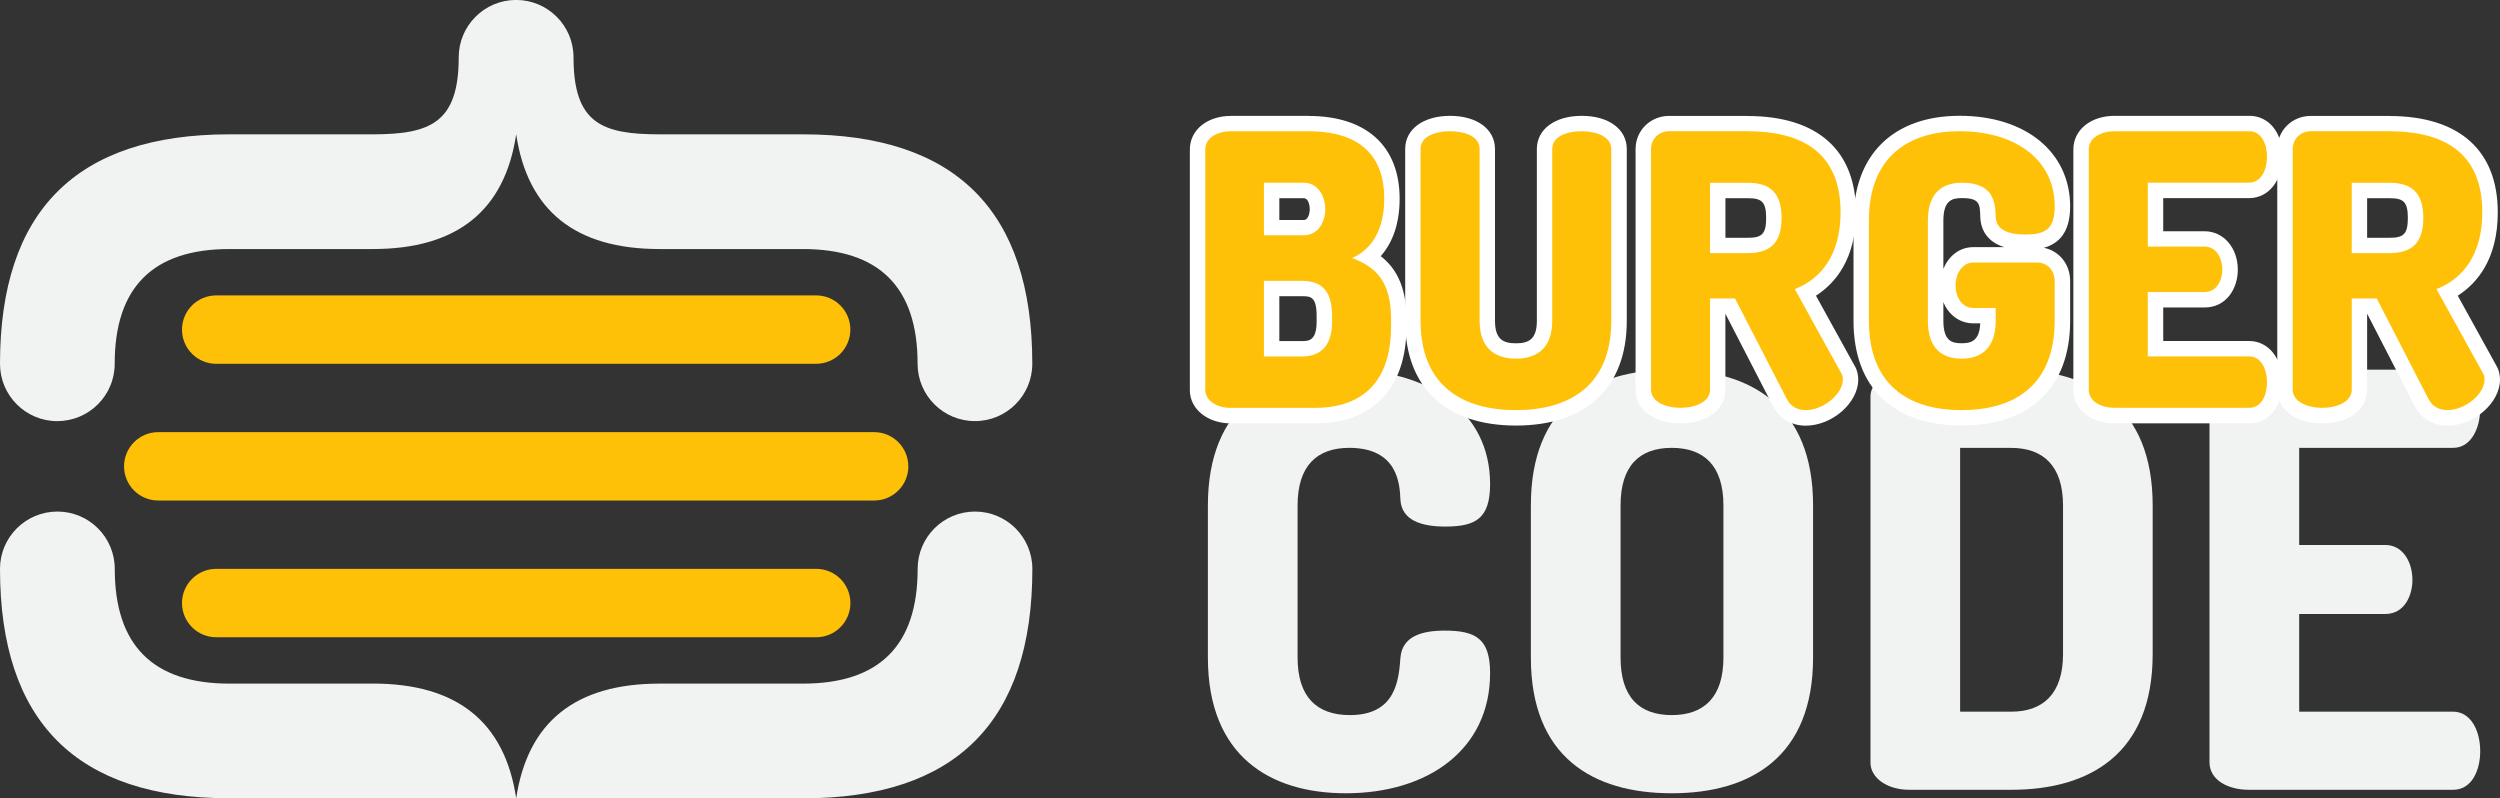 <?xml version="1.0" encoding="UTF-8"?><svg id="Calque_2" xmlns="http://www.w3.org/2000/svg" viewBox="0 0 459.87 146.84"><rect x="0" y="0" width="459.87" height="146.84" fill="#333333" stroke="none"/><defs><style>.cls-1{fill:#fff;}.cls-2{fill:#f1f2f2;}.cls-3{fill:#ffc107;}</style></defs><g id="Objects"><g><g><path class="cls-2" d="m248.2,82.38c-6.03,0-9.51,3.38-9.51,10.57v28.02c0,7.19,3.49,10.57,9.62,10.57,8.46,0,8.99-6.45,9.3-10.57.32-3.91,3.91-4.97,8.14-4.97,5.71,0,8.35,1.48,8.35,7.82,0,14.06-11.42,22.1-26.54,22.1-13.85,0-25.37-6.77-25.37-24.95v-28.02c0-18.19,11.52-24.95,25.37-24.95,15.12,0,26.54,7.61,26.54,21.04,0,6.34-2.64,7.82-8.25,7.82-4.44,0-8.03-1.16-8.25-4.97-.11-2.75-.42-9.51-9.41-9.51Z"/><path class="cls-2" d="m281.6,120.97v-28.02c0-18.19,11.31-24.95,25.9-24.95s26.01,6.77,26.01,24.95v28.02c0,18.19-11.42,24.95-26.01,24.95s-25.9-6.77-25.9-24.95Zm35.42-28.02c0-7.3-3.59-10.57-9.51-10.57s-9.41,3.28-9.41,10.57v28.02c0,7.3,3.49,10.57,9.41,10.57s9.51-3.28,9.51-10.57v-28.02Z"/><path class="cls-2" d="m369.97,68c14.59,0,26.01,6.77,26.01,24.95v27.38c0,18.19-11.42,24.95-26.01,24.95h-18.71c-4.33,0-7.19-2.33-7.19-4.97v-67.35c0-2.64,2.86-4.97,7.19-4.97h18.71Zm-9.41,14.38v48.53h9.41c5.92,0,9.52-3.38,9.52-10.57v-27.38c0-7.19-3.59-10.57-9.52-10.57h-9.41Z"/><path class="cls-2" d="m422.93,100.25h15.86c3.17,0,4.97,3.07,4.97,6.45,0,2.86-1.48,6.24-4.97,6.24h-15.86v17.97h28.33c3.17,0,4.97,3.38,4.97,7.29,0,3.38-1.48,7.08-4.97,7.08h-37.64c-3.6,0-7.19-1.69-7.19-5.07v-67.13c0-3.38,3.59-5.08,7.19-5.08h37.64c3.49,0,4.97,3.7,4.97,7.08,0,3.91-1.8,7.3-4.97,7.3h-28.33v17.87Z"/></g><g><g><path class="cls-3" d="m226.44,76.44c-4.04,0-6.15-2.36-6.15-4.69V27.48c0-2.76,2.59-4.76,6.15-4.76h14.27c9.89,0,15.34,4.9,15.34,13.81,0,4.76-1.52,8.48-4.33,10.75,3.04,1.73,5.58,4.77,5.58,11.31v1.46c0,10.57-5.47,16.38-15.41,16.38h-15.45Zm13.02-12.3c1.93,0,4.15-.57,4.15-4.99v-1.11c0-4.14-1.66-4.99-4.15-4.99h-5.54v11.09h5.54Zm.35-22.28c2.02,0,2.55-2.22,2.55-3.39,0-1.28-.54-3.46-2.55-3.46h-5.89v6.84h5.89Z"/><path class="cls-1" d="m240.71,24.14c6.96,0,13.92,2.51,13.92,12.39,0,5.64-2.23,9.33-5.92,10.93,4.25,1.6,7.17,4.18,7.17,11.14v1.46c0,11-6.13,14.97-13.99,14.97h-15.45c-2.92,0-4.73-1.53-4.73-3.27V27.48c0-2.23,2.37-3.34,4.73-3.34h14.27m-8.21,19.14h7.31c2.65,0,3.97-2.44,3.97-4.8s-1.32-4.87-3.97-4.87h-7.31v9.68m0,22.28h6.96c3.48,0,5.57-1.95,5.57-6.4v-1.11c0-4.73-2.09-6.4-5.57-6.4h-6.96v13.92m8.21-44.26h-14.27c-4.39,0-7.57,2.6-7.57,6.18v44.27c0,3.48,3.25,6.11,7.57,6.11h15.45c10.69,0,16.83-6.49,16.83-17.8v-1.46c0-6.09-2.1-9.46-4.74-11.5,2.27-2.55,3.48-6.15,3.48-10.56,0-9.68-6.11-15.23-16.76-15.23h0Zm-5.38,15.14h4.47c1.12,0,1.13,2.02,1.13,2.04s-.03,1.97-1.13,1.97h-4.47v-4.01h0Zm0,18.03h4.13c1.53,0,2.73,0,2.73,3.57v1.11c0,3.57-1.52,3.57-2.73,3.57h-4.13v-8.25h0Z"/></g><g><path class="cls-3" d="m278.85,76.86c-12.23,0-18.96-6.34-18.96-17.85v-31.6c0-2.85,2.69-4.69,6.85-4.69s6.85,1.88,6.85,4.69v31.6c0,3.78,1.67,5.55,5.27,5.55s5.27-1.76,5.27-5.55v-31.6c0-2.85,2.69-4.69,6.85-4.69s6.85,1.88,6.85,4.69v31.6c0,11.34-6.91,17.85-18.96,17.85Z"/><path class="cls-1" d="m290.96,24.14c2.65,0,5.43.98,5.43,3.27v31.6c0,11.97-7.73,16.43-17.54,16.43s-17.54-4.46-17.54-16.43v-31.6c0-2.3,2.65-3.27,5.43-3.27s5.43.98,5.43,3.27v31.6c0,4.73,2.51,6.96,6.68,6.96s6.68-2.23,6.68-6.96v-31.6c0-2.3,2.65-3.27,5.43-3.27m0-2.83c-4.94,0-8.26,2.45-8.26,6.11v31.6c0,3.43-1.54,4.13-3.85,4.13s-3.85-.7-3.85-4.13v-31.6c0-3.65-3.32-6.11-8.26-6.11s-8.26,2.45-8.26,6.11v31.6c0,12.24,7.43,19.26,20.38,19.26s20.38-7.02,20.38-19.26v-31.6c0-3.65-3.32-6.11-8.26-6.11h0Z"/></g><g><path class="cls-3" d="m332.17,76.86c-2.12,0-3.8-.99-4.74-2.78l-9.15-17.76h-2.31v15.36c0,2.8-2.82,4.76-6.85,4.76s-6.85-1.96-6.85-4.76V27.41c0-2.63,2.09-4.69,4.76-4.69h14.41c12.13,0,18.54,5.64,18.54,16.31,0,6.99-2.77,12.18-7.86,14.79l7.72,13.99c.45.71.55,1.47.55,1.98,0,3.5-4.16,7.06-8.24,7.06Zm-10.72-31.72c3.53,0,4.85-1.37,4.85-5.06s-1.31-5.06-4.85-5.06h-5.47v10.11h5.47Z"/><path class="cls-1" d="m321.45,24.14c9.54,0,17.12,3.55,17.12,14.9,0,7.8-3.55,12.25-8.42,14.13l8.49,15.38c.28.42.35.9.35,1.25,0,2.72-3.62,5.64-6.82,5.64-1.39,0-2.71-.56-3.48-2.02l-9.54-18.52h-4.59v16.78c0,2.23-2.71,3.34-5.43,3.34s-5.43-1.11-5.43-3.34V27.41c0-1.74,1.32-3.27,3.34-3.27h14.41m-6.89,22.42h6.89c3.9,0,6.27-1.6,6.27-6.47s-2.37-6.47-6.27-6.47h-6.89v12.95m6.89-25.25h-14.41c-3.46,0-6.18,2.68-6.18,6.11v44.27c0,3.64,3.4,6.18,8.26,6.18s8.26-2.54,8.26-6.18v-13.94h.03l8.75,16.98c1.19,2.27,3.37,3.56,6,3.56,4.87,0,9.66-4.2,9.66-8.47,0-.7-.13-1.72-.75-2.7l-7.03-12.74c3.51-2.24,7.36-6.68,7.36-15.32,0-11.43-7.09-17.73-19.96-17.73h0Zm-4.06,15.14h4.06c2.53,0,3.43.55,3.43,3.64s-.9,3.64-3.43,3.64h-4.06v-7.28h0Z"/></g><g><path class="cls-3" d="m360.84,76.86c-11.91,0-18.47-6.34-18.47-17.85v-18.45c0-11.34,6.61-17.85,18.12-17.85s18.89,6.14,18.89,15.27c0,5.77-3.29,6.57-6.85,6.57-5.84,0-6.8-2.91-6.85-4.65-.08-2.86-.47-4.89-4.78-4.89-2.08,0-4.85.58-4.85,5.54v18.45c0,4.97,2.73,5.55,4.78,5.55,3.31,0,4.85-1.76,4.85-5.55v-.95h-2.69c-2.72,0-4.69-2.35-4.69-5.59,0-2.75,1.75-5.59,4.69-5.59h11.69c2.72,0,4.69,2.03,4.69,4.83v7.31c0,11.51-6.58,17.85-18.54,17.85Z"/><path class="cls-1" d="m360.49,24.14c9.95,0,17.47,5.01,17.47,13.85,0,4.18-1.74,5.15-5.43,5.15-2.92,0-5.36-.77-5.43-3.27-.07-2.51-.28-6.26-6.2-6.26-3.97,0-6.27,2.23-6.27,6.96v18.45c0,4.73,2.3,6.96,6.2,6.96s6.27-2.23,6.27-6.96v-2.37h-4.11c-2.09,0-3.27-2.02-3.27-4.18,0-2.02,1.18-4.18,3.27-4.18h11.69c2.09,0,3.27,1.6,3.27,3.41v7.31c0,11.97-7.52,16.43-17.12,16.43s-17.05-4.46-17.05-16.43v-18.45c0-11.97,7.59-16.43,16.71-16.43m0-2.83c-12.24,0-19.54,7.2-19.54,19.26v18.45c0,12.24,7.25,19.26,19.89,19.26s19.96-7.02,19.96-19.26v-7.31c0-3.11-2.01-5.55-4.84-6.12,2.57-.71,4.84-2.63,4.84-7.59,0-9.98-8.16-16.69-20.31-16.69h0Zm-3.01,28.16v-8.89c0-3.81,1.69-4.13,3.43-4.13,3.27,0,3.3,1.1,3.36,3.51.04,1.42.61,4.33,4.39,5.51h-5.66c-2.68,0-4.61,1.76-5.52,4h0Zm3.36,13.68c-1.7,0-3.36-.32-3.36-4.13v-3.44c.96,2.36,3.02,3.91,5.52,3.91h1.26c-.14,3.37-1.83,3.66-3.42,3.66h0Z"/></g><g><path class="cls-3" d="m388.96,76.44c-3.56,0-6.15-2-6.15-4.76V27.48c0-2.76,2.59-4.76,6.15-4.76h24.78c2.76,0,4.69,2.5,4.69,6.08s-1.93,6.22-4.69,6.22h-17.24v8.93h9.03c2.72,0,4.69,2.38,4.69,5.66,0,2.75-1.61,5.52-4.69,5.52h-9.03v9h17.24c2.76,0,4.69,2.56,4.69,6.22s-1.93,6.08-4.69,6.08h-24.78Z"/><path class="cls-1" d="m413.74,24.14c2.3,0,3.27,2.44,3.27,4.66,0,2.58-1.18,4.8-3.27,4.8h-18.66v11.76h10.44c2.09,0,3.27,2.02,3.27,4.25,0,1.88-.97,4.11-3.27,4.11h-10.44v11.84h18.66c2.09,0,3.27,2.23,3.27,4.8,0,2.23-.97,4.66-3.27,4.66h-24.78c-2.37,0-4.73-1.11-4.73-3.34V27.48c0-2.23,2.37-3.34,4.73-3.34h24.78m0-2.83h-24.78c-4.39,0-7.57,2.6-7.57,6.18v44.2c0,3.58,3.18,6.18,7.57,6.18h24.78c3.6,0,6.11-3.08,6.11-7.5s-2.57-7.64-6.11-7.64h-15.82v-6.17h7.61c4.01,0,6.11-3.49,6.11-6.94,0-4.04-2.63-7.08-6.11-7.08h-7.61v-6.1h15.82c3.54,0,6.11-3.21,6.11-7.64s-2.51-7.5-6.11-7.5h0Z"/></g><g><path class="cls-3" d="m450.21,76.86c-2.12,0-3.8-.99-4.74-2.78l-9.15-17.76h-2.31v15.36c0,2.8-2.81,4.76-6.85,4.76s-6.85-1.96-6.85-4.76V27.41c0-2.63,2.09-4.69,4.76-4.69h14.41c12.13,0,18.54,5.64,18.54,16.31,0,7-2.77,12.18-7.85,14.79l7.73,13.99c.45.71.55,1.47.55,1.98,0,3.5-4.16,7.06-8.24,7.06Zm-10.72-31.72c3.53,0,4.85-1.37,4.85-5.06s-1.31-5.06-4.85-5.06h-5.47v10.11h5.47Z"/><path class="cls-1" d="m439.49,24.14c9.54,0,17.12,3.55,17.12,14.9,0,7.8-3.55,12.25-8.42,14.13l8.49,15.38c.28.42.35.9.35,1.25,0,2.72-3.62,5.64-6.82,5.64-1.39,0-2.72-.56-3.48-2.02l-9.54-18.52h-4.59v16.78c0,2.23-2.72,3.34-5.43,3.34s-5.43-1.11-5.43-3.34V27.41c0-1.74,1.32-3.27,3.34-3.27h14.41m-6.89,22.42h6.89c3.9,0,6.27-1.6,6.27-6.47s-2.37-6.47-6.27-6.47h-6.89v12.95m6.89-25.25h-14.41c-3.46,0-6.18,2.68-6.18,6.11v44.27c0,3.64,3.4,6.18,8.27,6.18s8.26-2.54,8.26-6.18v-13.94h.03l8.75,16.98c1.19,2.27,3.37,3.56,6,3.56,4.87,0,9.66-4.2,9.66-8.47,0-.7-.13-1.72-.74-2.7l-7.03-12.74c3.51-2.24,7.36-6.68,7.36-15.32,0-11.43-7.09-17.73-19.96-17.73h0Zm-4.06,15.14h4.06c2.53,0,3.43.55,3.43,3.64s-.9,3.64-3.43,3.64h-4.06v-7.28h0Z"/></g></g></g><g><path class="cls-2" d="m68.58,125.75h-26.37c-14.07,0-21.1-7.04-21.1-21.1,0-5.83-4.72-10.55-10.55-10.55S0,98.82,0,104.64c0,28.13,14.07,42.2,42.2,42.2h52.75c-2.11-14.07-10.9-21.1-26.37-21.1Z"/><path class="cls-2" d="m10.55,77.46c5.83,0,10.55-4.72,10.55-10.55v-.02c0-14.05,7.04-21.08,21.1-21.08h26.37c15.47,0,24.27-7.03,26.38-21.1,2.11,14.07,10.9,21.1,26.37,21.1h26.37c14.07,0,21.1,7.04,21.1,21.1,0,5.83,4.72,10.55,10.55,10.55s10.55-4.72,10.55-10.55c0-28.13-14.07-42.2-42.2-42.2h-26.37c-10.53,0-15.82-1.98-15.82-14.16,0-5.83-4.73-10.56-10.56-10.56s-10.56,4.73-10.56,10.56c0,12.07-5.28,14.16-15.82,14.16h-26.37C14.07,24.72,0,38.79,0,66.92c0,5.83,4.72,10.55,10.55,10.55Z"/><path class="cls-2" d="m179.35,94.1c-5.83,0-10.55,4.72-10.55,10.55,0,14.07-7.03,21.1-21.1,21.1h-26.37c-15.48,0-24.26,7.03-26.38,21.1h52.75c28.13,0,42.2-14.07,42.2-42.2,0-5.83-4.72-10.55-10.55-10.55Z"/><path class="cls-3" d="m150.13,66.92c3.47,0,6.29-2.82,6.29-6.29s-2.81-6.29-6.29-6.29H39.77c-3.47,0-6.29,2.81-6.29,6.29s2.82,6.29,6.29,6.29h110.37Z"/><path class="cls-3" d="m39.77,104.64c-3.47,0-6.29,2.82-6.29,6.29s2.82,6.29,6.29,6.29h110.37c3.47,0,6.29-2.81,6.29-6.29s-2.81-6.29-6.29-6.29H39.77Z"/><path class="cls-3" d="m167.08,85.78c0-3.47-2.81-6.29-6.29-6.29H29.11c-3.47,0-6.29,2.82-6.29,6.29s2.81,6.29,6.29,6.29h131.69c3.47,0,6.29-2.81,6.29-6.29Z"/></g></g></svg>